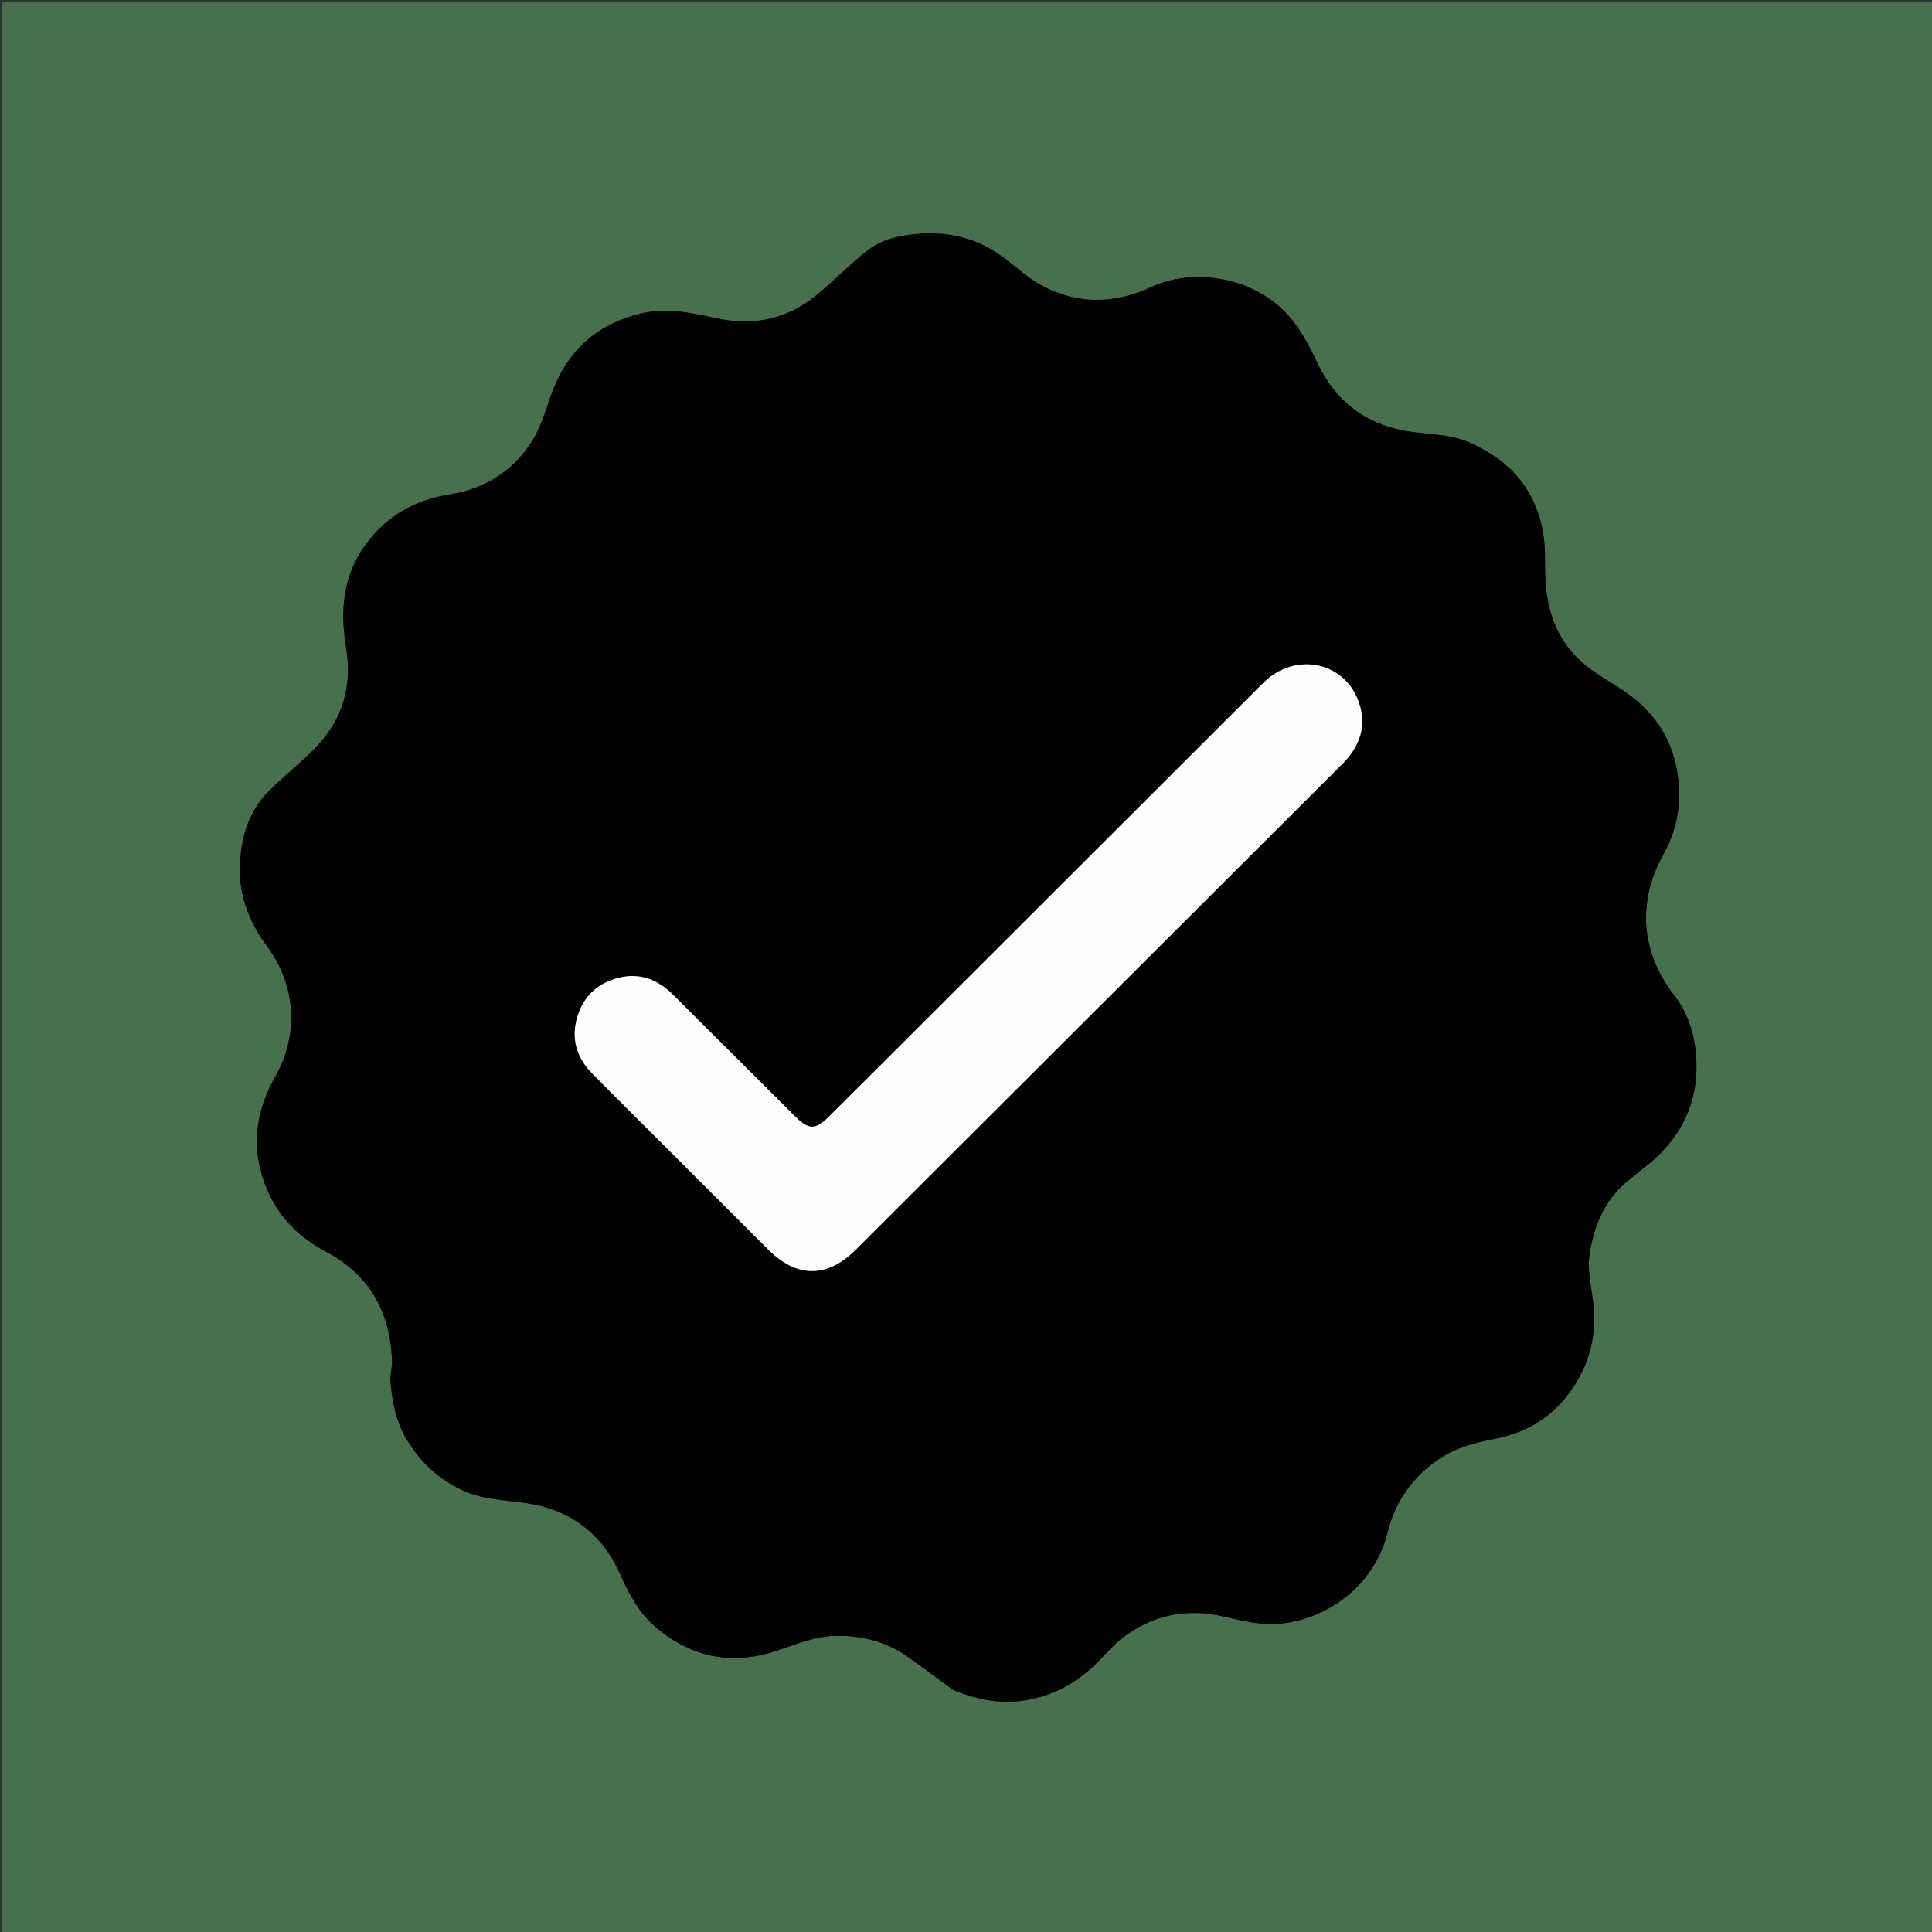 <svg version="1.1" id="Layer_1" xmlns="http://www.w3.org/2000/svg" xmlns:xlink="http://www.w3.org/1999/xlink" x="0px" y="0px"
	 width="100%" viewBox="0 0 1000 1000" enable-background="new 0 0 1000 1000" xml:space="preserve">
<rect x="0" y="0" width="1000" height="1000" fill="#333333" stroke="none"/>
<path fill="#47704C" opacity="1" stroke="none" 
	d="
M689,1001 
	C459.333,1001 230.167,1001 1,1001 
	C1,667.667 1,334.333 1,1 
	C334.333,1 667.667,1 1001,1 
	C1001,334.333 1001,667.667 1001,1001 
	C897.167,1001 793.333,1001 689,1001 
M493.729,874.917 
	C505.516,879.663 517.462,882.174 530.381,880.128 
	C545.76,877.693 558.235,870.478 568.927,859.571 
	C572.726,855.695 576.262,851.457 580.511,848.145 
	C596.335,835.81 614.106,832.234 633.712,836.767 
	C643.737,839.085 653.6,841.6 664.352,840.221 
	C690.199,836.904 711.984,818.319 718.05,793.667 
	C722.091,777.247 731.158,764.277 745.316,754.861 
	C754.187,748.963 764.104,746.62 774.414,744.587 
	C794.154,740.696 808.822,729.427 818.175,711.49 
	C824.249,699.844 826.104,687.396 824.65,674.463 
	C823.681,665.851 821.394,657.488 822.844,648.553 
	C825.022,635.132 829.776,623.149 839.718,613.746 
	C845.311,608.458 851.869,604.19 857.468,598.907 
	C871.217,585.933 878.399,570.079 878.084,550.86 
	C877.869,537.702 874.581,525.593 866.595,515.233 
	C849.479,493.029 847.173,467.224 860.856,442.476 
	C866.49,432.286 869.395,421.631 869.101,409.847 
	C868.549,387.721 859.205,370.59 841.163,358.088 
	C834.809,353.684 827.91,350.018 821.815,345.298 
	C807.943,334.553 801.429,319.737 800.062,302.568 
	C799.378,293.985 800.187,285.218 798.853,276.765 
	C795.207,253.658 781.611,238.154 760.343,228.937 
	C749.63,224.294 738.044,225.049 726.927,222.965 
	C706.018,219.044 691.034,207.191 681.952,188.007 
	C677.202,177.974 672.221,168.3 664.03,160.363 
	C646.597,143.473 617.641,138.438 595.533,148.716 
	C576.932,157.364 558.008,157.609 539.766,148.093 
	C532.274,144.184 525.934,138.077 519.035,133.018 
	C506.225,123.624 491.846,119.826 476.059,120.987 
	C466.543,121.688 457.083,123.534 449.517,129.283 
	C439.986,136.526 431.704,145.389 422.401,152.96 
	C407.748,164.883 390.679,168.773 372.328,165.019 
	C359.161,162.326 346.151,158.973 332.691,162.038 
	C310.768,167.032 295.177,179.806 286.651,200.775 
	C283.131,209.432 281.005,218.859 276.314,226.794 
	C266.576,243.268 251.555,252.966 232.502,255.979 
	C214.377,258.845 199.659,267.362 188.925,282.315 
	C177.409,298.356 175.981,316.351 179.134,335.181 
	C182.435,354.895 177.438,372.328 163.599,386.723 
	C155.737,394.901 146.62,401.866 138.686,409.981 
	C129.031,419.857 125.035,432.669 124.208,445.984 
	C123.204,462.14 128.495,476.749 138.256,489.832 
	C153.122,509.757 154.784,535.406 142.69,556.811 
	C134.525,571.263 130.715,586.641 134.228,602.98 
	C138.572,623.182 150.37,638.211 168.68,647.869 
	C191.302,659.802 201.819,679.049 202.93,703.996 
	C203.097,707.753 201.774,711.603 202.112,715.321 
	C203.055,725.698 204.971,735.883 210.497,745.026 
	C217.602,756.78 227.032,765.714 239.717,771.514 
	C250.256,776.332 261.469,776.379 272.5,778.018 
	C295.369,781.417 311.562,793.796 321.021,814.844 
	C325.32,824.408 330.066,833.765 337.909,840.828 
	C356.638,857.692 378.179,862.39 402.253,854.361 
	C412.387,850.982 422.181,846.759 433.276,846.69 
	C446.945,846.604 459.295,850.007 470.378,857.905 
	C478.016,863.348 485.509,868.993 493.729,874.917 
z"/>
<path fill="#000000" opacity="1" stroke="none" 
	d="
M493.398,874.732 
	C485.509,868.993 478.016,863.348 470.378,857.905 
	C459.295,850.007 446.945,846.604 433.276,846.69 
	C422.181,846.759 412.387,850.982 402.253,854.361 
	C378.179,862.39 356.638,857.692 337.909,840.828 
	C330.066,833.765 325.32,824.408 321.021,814.844 
	C311.562,793.796 295.369,781.417 272.5,778.018 
	C261.469,776.379 250.256,776.332 239.717,771.514 
	C227.032,765.714 217.602,756.78 210.497,745.026 
	C204.971,735.883 203.055,725.698 202.112,715.321 
	C201.774,711.603 203.097,707.753 202.93,703.996 
	C201.819,679.049 191.302,659.802 168.68,647.869 
	C150.37,638.211 138.572,623.182 134.228,602.98 
	C130.715,586.641 134.525,571.263 142.69,556.811 
	C154.784,535.406 153.122,509.757 138.256,489.832 
	C128.495,476.749 123.204,462.14 124.208,445.984 
	C125.035,432.669 129.031,419.857 138.686,409.981 
	C146.62,401.866 155.737,394.901 163.599,386.723 
	C177.438,372.328 182.435,354.895 179.134,335.181 
	C175.981,316.351 177.409,298.356 188.925,282.315 
	C199.659,267.362 214.377,258.845 232.502,255.979 
	C251.555,252.966 266.576,243.268 276.314,226.794 
	C281.005,218.859 283.131,209.432 286.651,200.775 
	C295.177,179.806 310.768,167.032 332.691,162.038 
	C346.151,158.973 359.161,162.326 372.328,165.019 
	C390.679,168.773 407.748,164.883 422.401,152.96 
	C431.704,145.389 439.986,136.526 449.517,129.283 
	C457.083,123.534 466.543,121.688 476.059,120.987 
	C491.846,119.826 506.225,123.624 519.035,133.018 
	C525.934,138.077 532.274,144.184 539.766,148.093 
	C558.008,157.609 576.932,157.364 595.533,148.716 
	C617.641,138.438 646.597,143.473 664.03,160.363 
	C672.221,168.3 677.202,177.974 681.952,188.007 
	C691.034,207.191 706.018,219.044 726.927,222.965 
	C738.044,225.049 749.63,224.294 760.343,228.937 
	C781.611,238.154 795.207,253.658 798.853,276.765 
	C800.187,285.218 799.378,293.985 800.062,302.568 
	C801.429,319.737 807.943,334.553 821.815,345.298 
	C827.91,350.018 834.809,353.684 841.163,358.088 
	C859.205,370.59 868.549,387.721 869.101,409.847 
	C869.395,421.631 866.49,432.286 860.856,442.476 
	C847.173,467.224 849.479,493.029 866.595,515.233 
	C874.581,525.593 877.869,537.702 878.084,550.86 
	C878.399,570.079 871.217,585.933 857.468,598.907 
	C851.869,604.19 845.311,608.458 839.718,613.746 
	C829.776,623.149 825.022,635.132 822.844,648.553 
	C821.394,657.488 823.681,665.851 824.65,674.463 
	C826.104,687.396 824.249,699.844 818.175,711.49 
	C808.822,729.427 794.154,740.696 774.414,744.587 
	C764.104,746.62 754.187,748.963 745.316,754.861 
	C731.158,764.277 722.091,777.247 718.05,793.667 
	C711.984,818.319 690.199,836.904 664.352,840.221 
	C653.6,841.6 643.737,839.085 633.712,836.767 
	C614.106,832.234 596.335,835.81 580.511,848.145 
	C576.262,851.457 572.726,855.695 568.927,859.571 
	C558.235,870.478 545.76,877.693 530.381,880.128 
	C517.462,882.174 505.516,879.663 493.398,874.732 
M348.168,597.332 
	C364.669,613.827 381.167,630.325 397.673,646.815 
	C412.472,661.6 428.18,661.593 442.957,646.84 
	C504.523,585.376 566.096,523.919 627.667,462.46 
	C650.078,440.089 672.499,417.729 694.896,395.345 
	C703.866,386.38 707.585,375.855 703.355,363.496 
	C696.128,342.381 670.242,337.15 653.887,353.47 
	C595.845,411.389 537.858,469.362 479.842,527.307 
	C462.745,544.384 445.653,561.467 428.497,578.485 
	C422.133,584.798 418.444,584.678 412.011,578.323 
	C411.537,577.854 411.072,577.376 410.6,576.905 
	C389.947,556.313 369.283,535.731 348.644,515.124 
	C341.255,507.746 332.567,503.692 322.042,505.723 
	C310.529,507.944 302.415,514.716 298.911,526.032 
	C295.465,537.16 298.211,547.181 306.331,555.442 
	C319.998,569.349 333.878,583.046 348.168,597.332 
z"/>
<path fill="#FEFEFE" opacity="1" stroke="none" 
	d="
M347.918,597.082 
	C333.878,583.046 319.998,569.349 306.331,555.442 
	C298.211,547.181 295.465,537.16 298.911,526.032 
	C302.415,514.716 310.529,507.944 322.042,505.723 
	C332.567,503.692 341.255,507.746 348.644,515.124 
	C369.283,535.731 389.947,556.313 410.6,576.905 
	C411.072,577.376 411.537,577.854 412.011,578.323 
	C418.444,584.678 422.133,584.798 428.497,578.485 
	C445.653,561.467 462.745,544.384 479.842,527.307 
	C537.858,469.362 595.845,411.389 653.887,353.47 
	C670.242,337.15 696.128,342.381 703.355,363.496 
	C707.585,375.855 703.866,386.38 694.896,395.345 
	C672.499,417.729 650.078,440.089 627.667,462.46 
	C566.096,523.919 504.523,585.376 442.957,646.84 
	C428.18,661.593 412.472,661.6 397.673,646.815 
	C381.167,630.325 364.669,613.827 347.918,597.082 
z"/>
</svg>